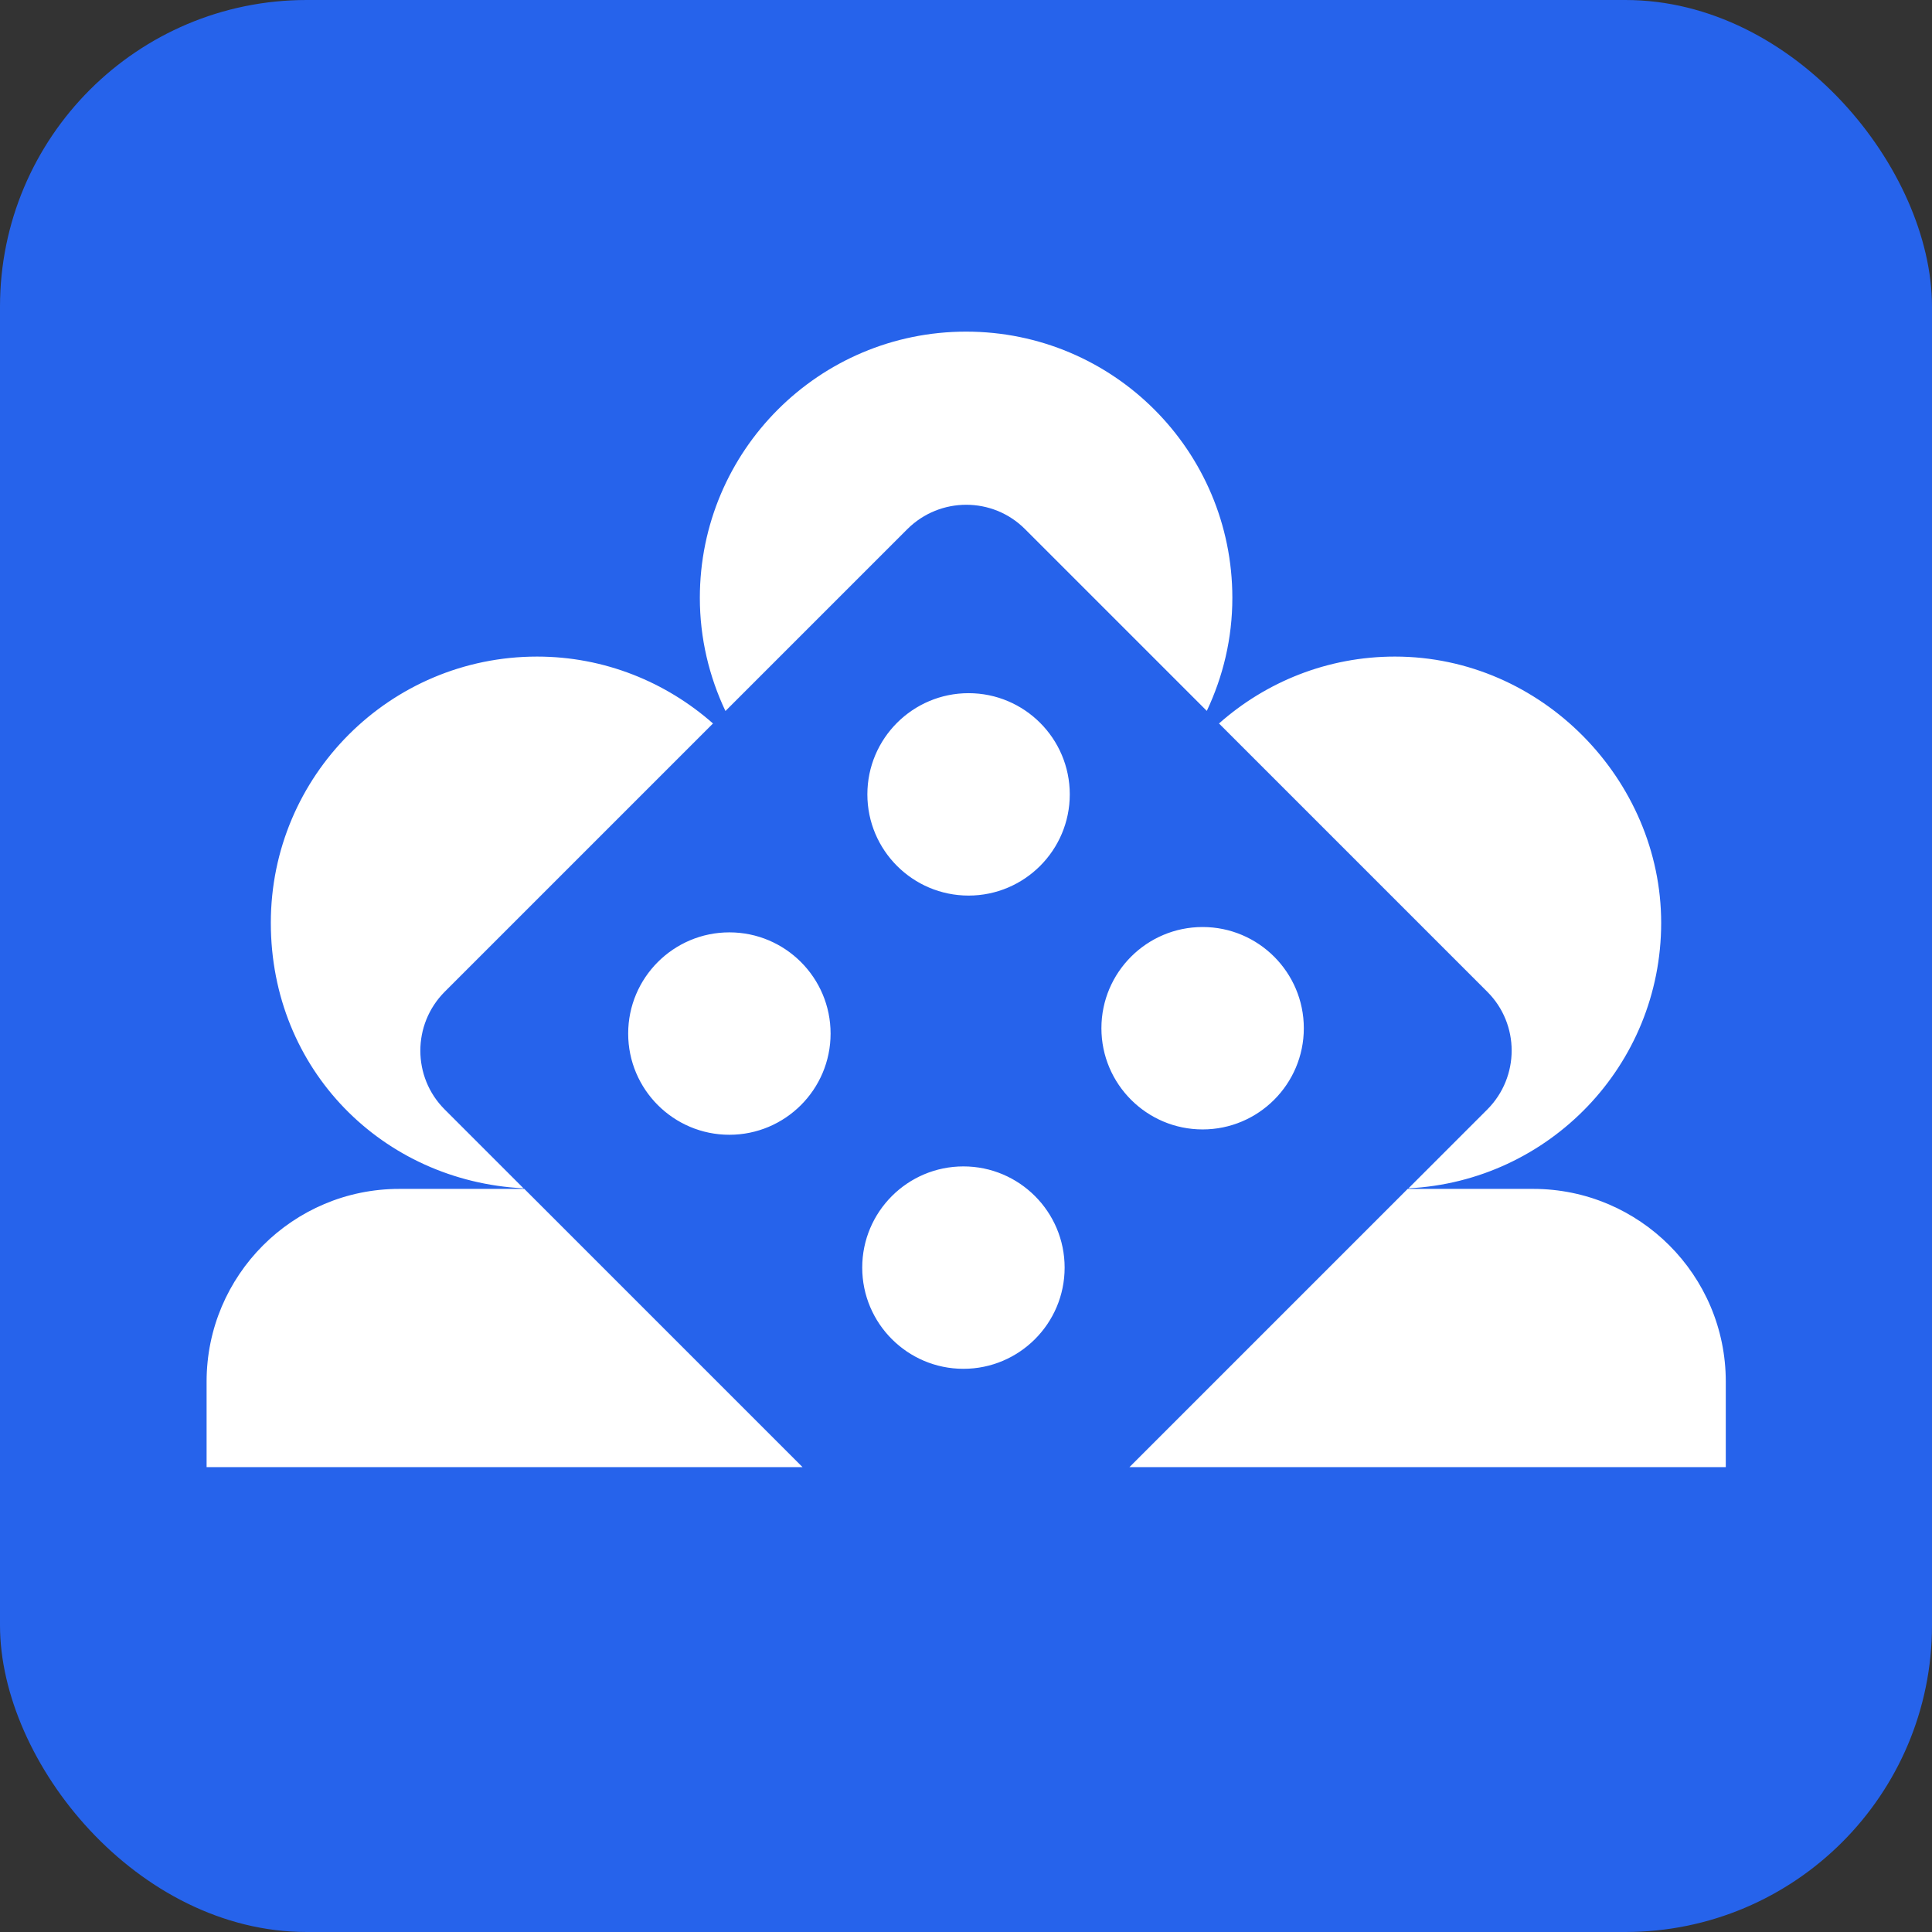 <?xml version="1.0" encoding="UTF-8"?>
<svg id="Layer_2" data-name="Layer 2" xmlns="http://www.w3.org/2000/svg" viewBox="0 0 101.37 101.37">
  <rect x="0" y="0" width="101.37" height="101.37" fill="#333333" stroke="none"/>
  <defs>
    <style>
      .cls-1 {
        fill: #fff;
      }

      .cls-2 {
        fill: #2663eb;
      }
    </style>
  </defs>
  <g id="Layer_1-2" data-name="Layer 1">
    <rect class="cls-2" width="101.37" height="101.37" rx="16.09" ry="16.09"/>
    <path class="cls-1" d="M38.06,37.3c-.85-1.8-1.34-3.81-1.34-5.93,0-7.71,6.25-13.97,13.97-13.97s13.97,6.25,13.97,13.97c0,2.13-.49,4.13-1.34,5.93l-9.54-9.54c-1.7-1.7-4.46-1.7-6.17,0l-9.54,9.54ZM78.04,52.04c1.7,1.7,1.7,4.46,0,6.17l-4.14,4.14c7.38-.37,13.26-6.45,13.26-13.93s-6.25-13.97-13.97-13.97c-3.54,0-6.77,1.33-9.23,3.51l14.08,14.08ZM80.44,62.38h-6.58l-14.6,14.6h31.29v-4.49c0-5.58-4.53-10.11-10.11-10.11ZM20.95,62.38c-5.58,0-10.11,4.53-10.11,10.11v4.49h31.27l-14.6-14.6h-6.56ZM27.47,62.35l-4.14-4.14c-1.7-1.7-1.7-4.46,0-6.17l14.08-14.08c-2.46-2.17-5.69-3.51-9.23-3.51-7.71,0-13.97,6.25-13.97,13.97s5.88,13.56,13.26,13.93ZM50.55,61.2c-2.93,0-5.31,2.38-5.31,5.31s2.38,5.31,5.31,5.31c2.93,0,5.31-2.38,5.31-5.31s-2.38-5.31-5.31-5.31ZM38.27,48.92c-2.93,0-5.31,2.38-5.31,5.31s2.38,5.31,5.31,5.31,5.31-2.38,5.31-5.31-2.38-5.31-5.31-5.31ZM63.1,59.26c2.93,0,5.31-2.38,5.31-5.31s-2.38-5.31-5.31-5.31-5.31,2.38-5.31,5.31,2.38,5.31,5.31,5.31ZM50.82,36.37c-2.93,0-5.31,2.38-5.31,5.31s2.38,5.31,5.31,5.31,5.31-2.38,5.31-5.31-2.38-5.31-5.31-5.31Z"/>
  </g>
</svg>